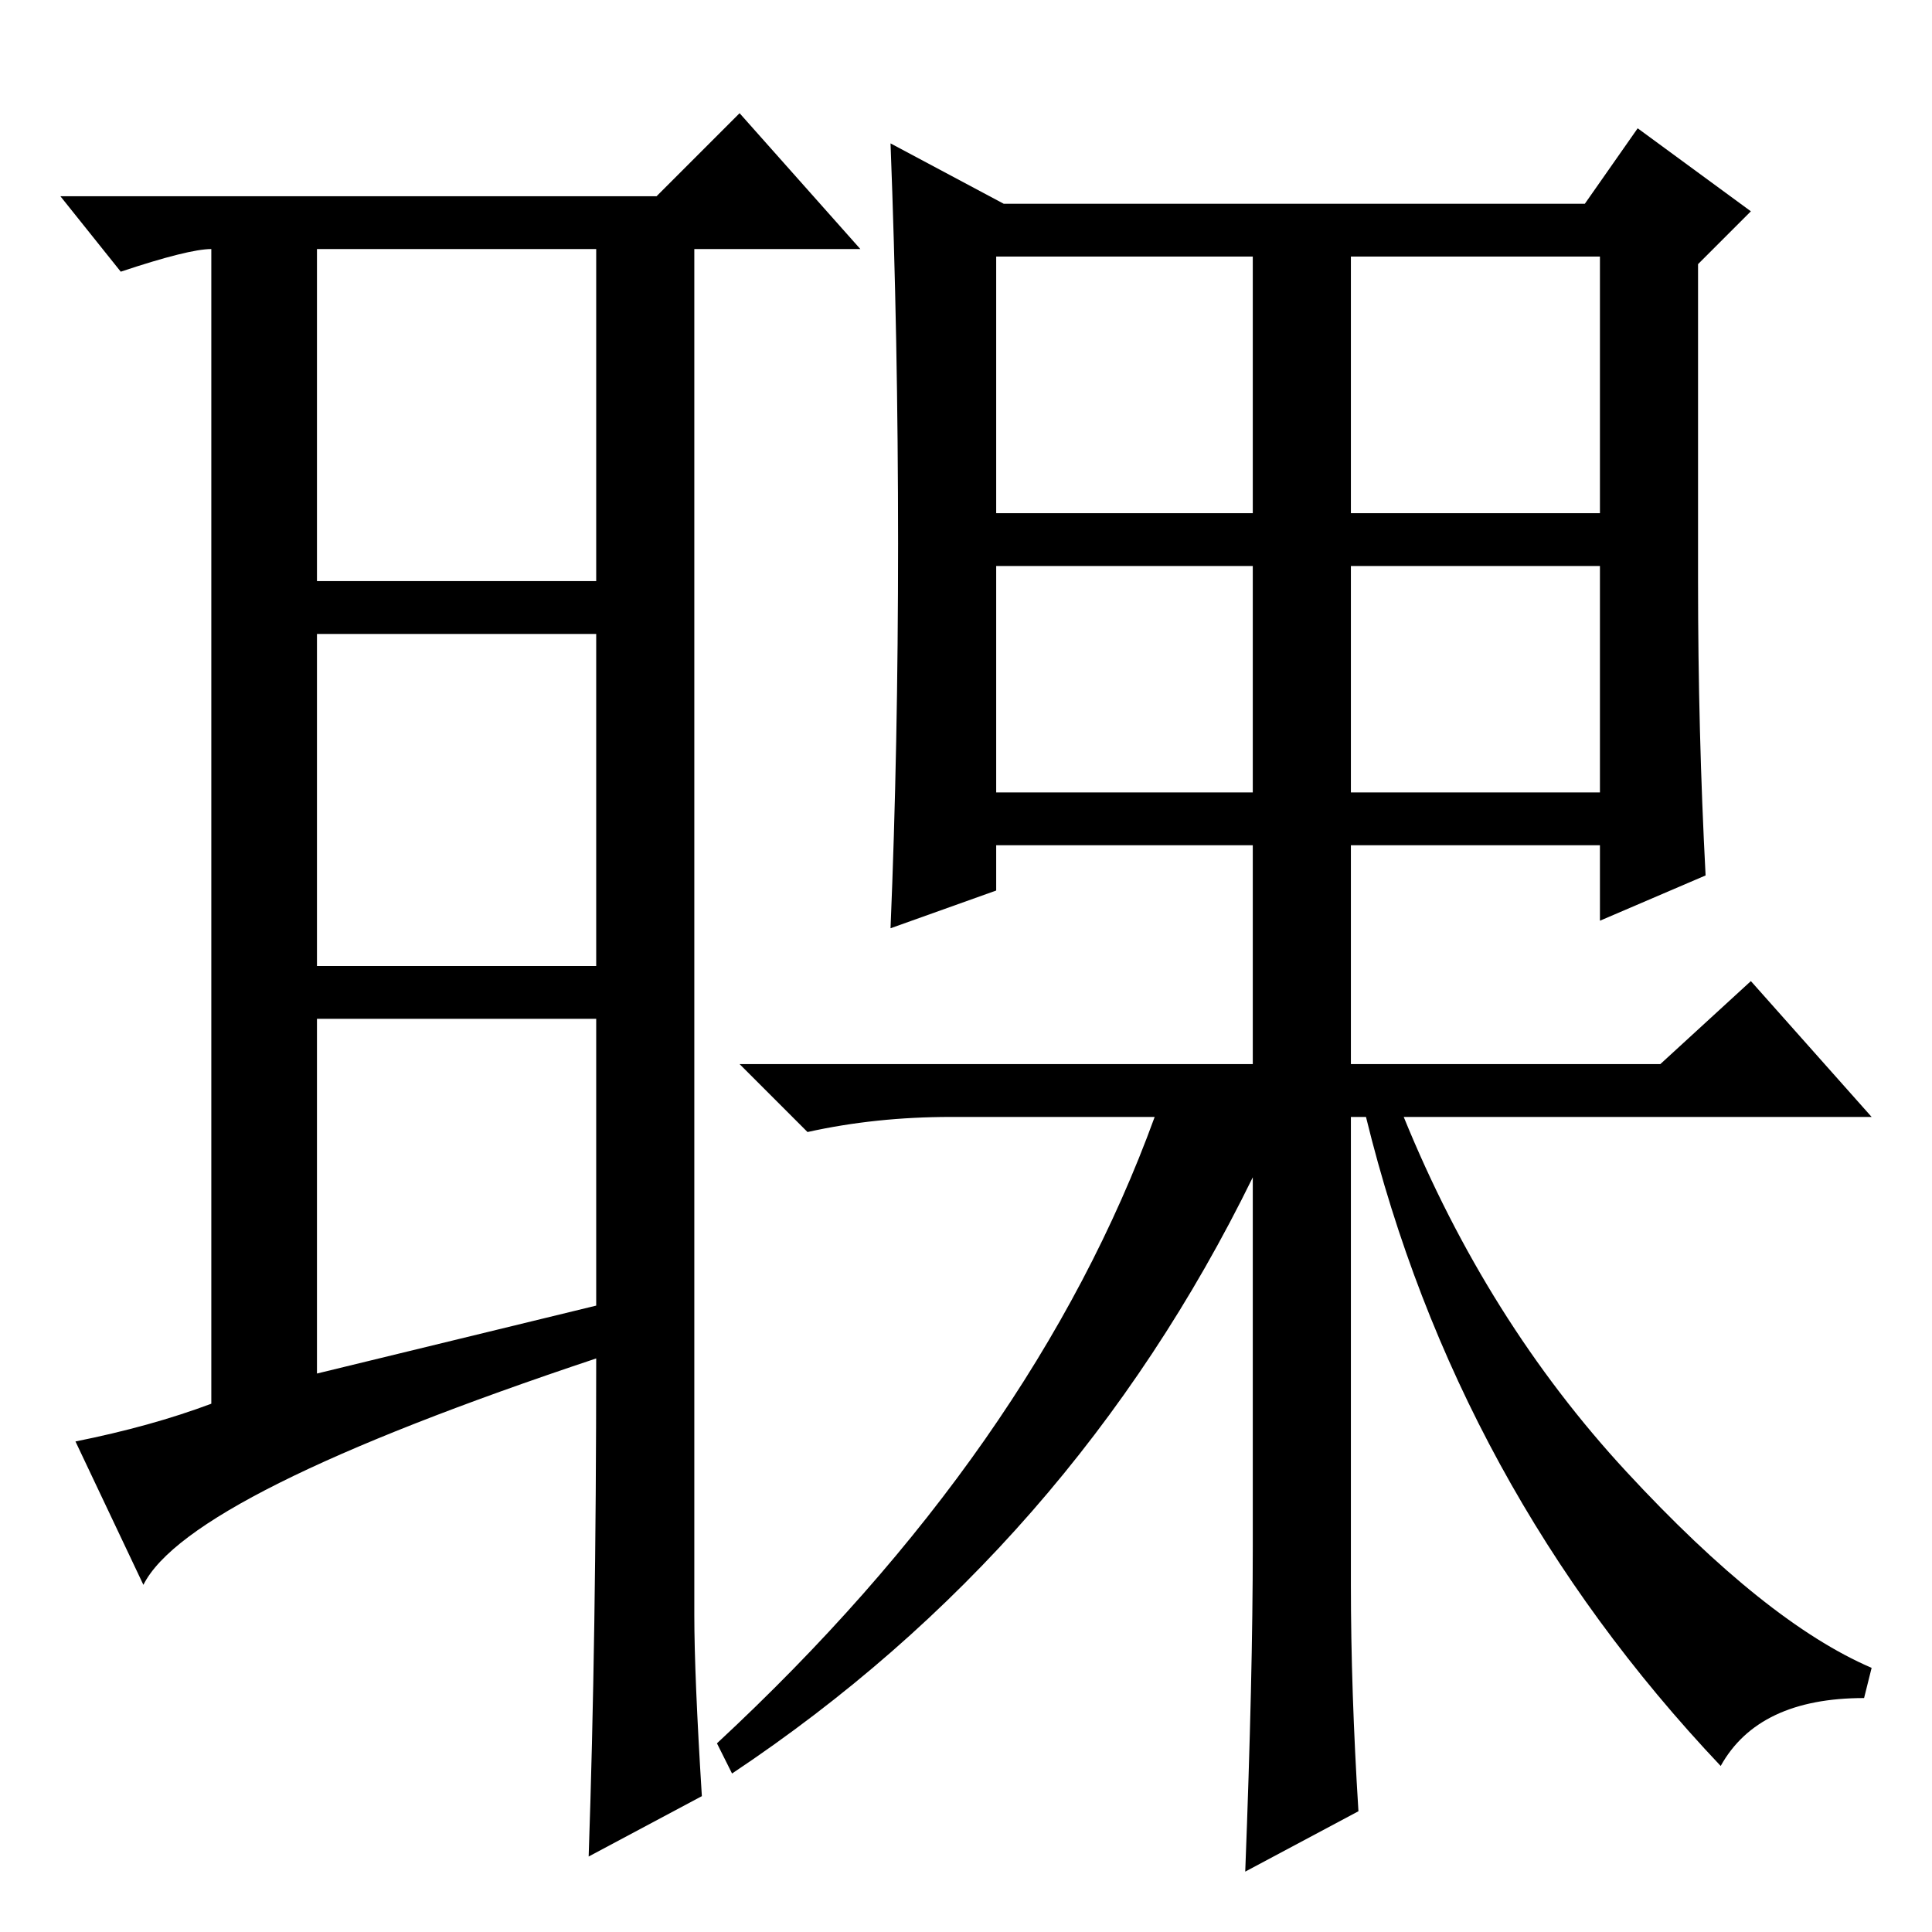 <?xml version="1.0" standalone="no"?>
<!DOCTYPE svg PUBLIC "-//W3C//DTD SVG 1.1//EN" "http://www.w3.org/Graphics/SVG/1.1/DTD/svg11.dtd" >
<svg xmlns="http://www.w3.org/2000/svg" xmlns:xlink="http://www.w3.org/1999/xlink" version="1.1" viewBox="0 -36 256 256">
  <g transform="matrix(1 0 0 -1 0 220)">
   <path fill="currentColor"
d="M42 74l37 9v38h-37v-47zM92 42q0 -8 1 -24l-15 -8q1 29 1 66q-54 -18 -60 -30l-9 19q10 2 18 5v153q-3 0 -12 -3l-8 10h79l11 11l16 -18h-22v-181zM42 179h37v44h-37v-44zM42 172v-44h37v44h-37zM179 46q0 -14 1 -30l-15 -8q1 26 1 43v49q-24 -49 -69 -79l-2 4
q42 39 58 83h-27q-10 0 -19 -2l-9 9h68v29h-34v-6l-14 -5q1 24 1 51t-1 53l15 -8h77l7 10l15 -11l-7 -7v-42q0 -20 1 -39l-14 -6v10h-33v-29h41l12 11l16 -18h-62q11 -27 29.5 -47t32.5 -26l-1 -4q-14 0 -19 -9q-35 37 -47 86h-2v-62zM132 188h34v34h-34v-34zM179 188h33v34
h-33v-34zM179 151h33v30h-33v-30zM132 151h34v30h-34v-30z" />
  </g>

</svg>
